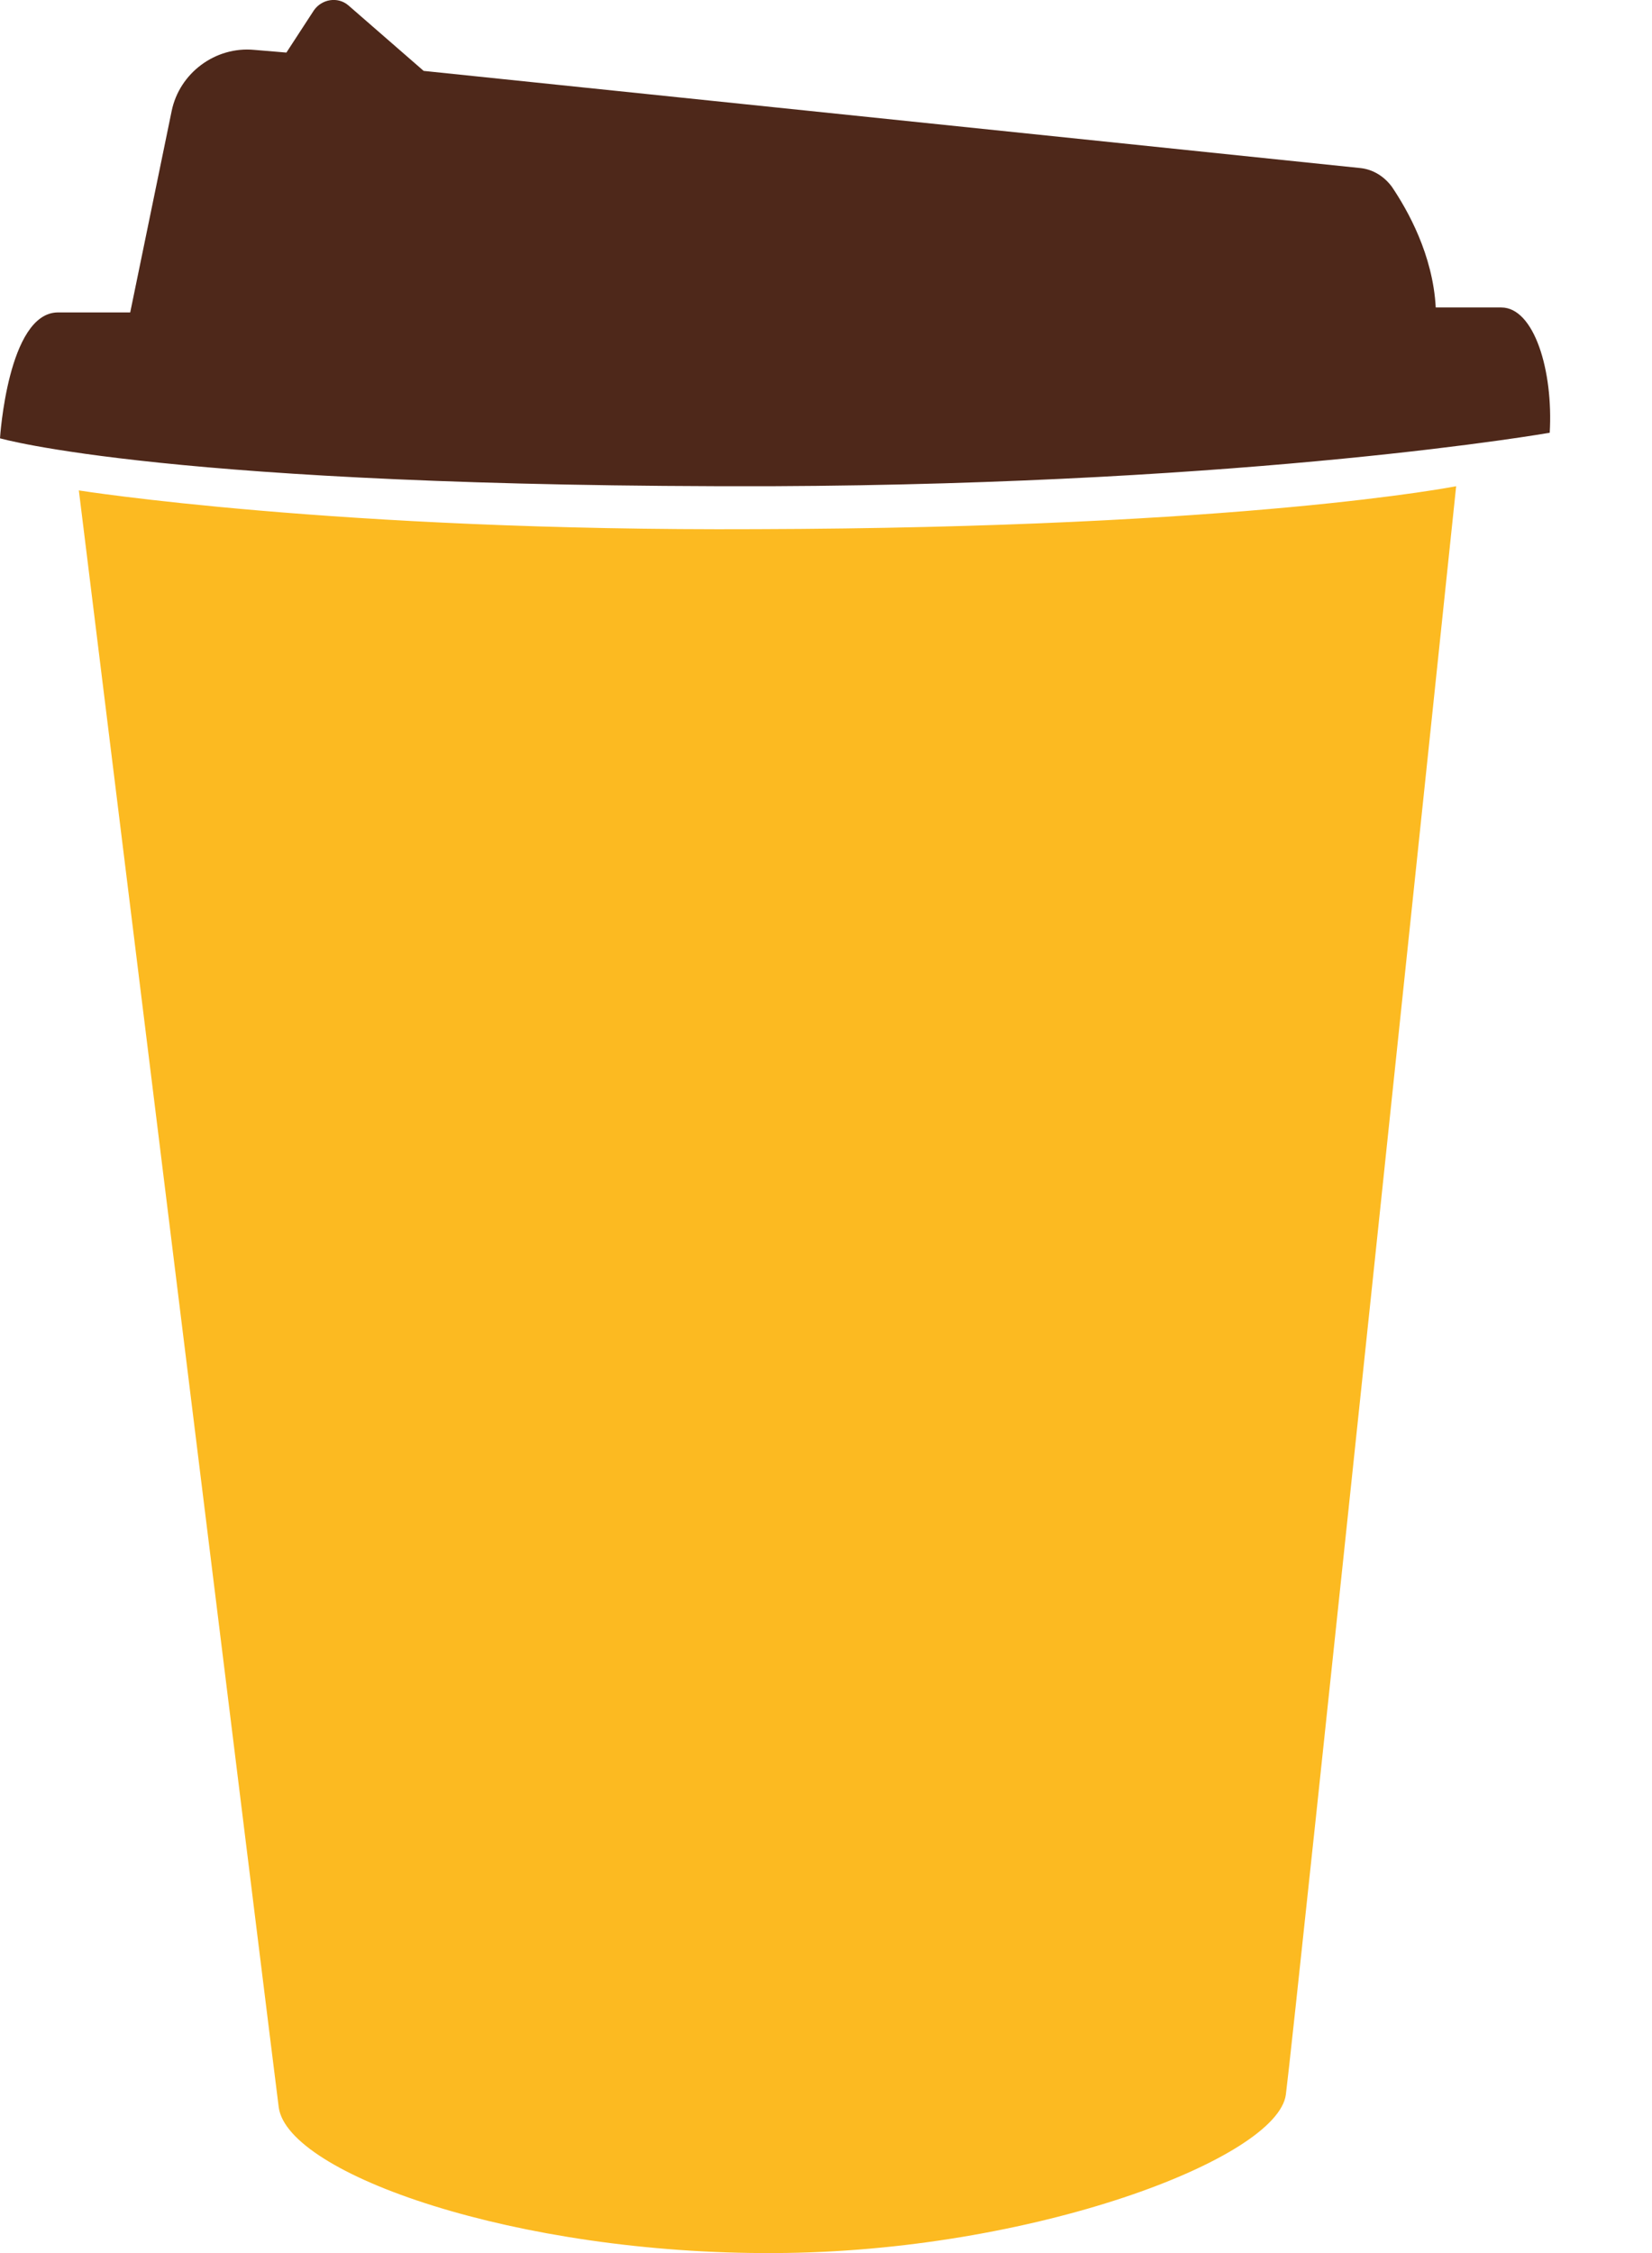 <svg width="11" height="15" viewBox="0 0 11 15" fill="none" xmlns="http://www.w3.org/2000/svg">
<path d="M0 2.918C0 2.918 0.052 2.084 0.384 2.08C0.722 2.08 0.867 2.08 0.867 2.08L1.143 0.739C1.195 0.486 1.434 0.308 1.692 0.332L1.907 0.35L2.09 0.069C2.142 -0.006 2.249 -0.025 2.32 0.036L2.821 0.472L9.059 1.119C9.143 1.128 9.218 1.175 9.269 1.245C9.373 1.4 9.541 1.695 9.56 2.047H9.996C10.216 2.047 10.343 2.469 10.319 2.881C10.319 2.881 8.374 3.223 5.136 3.237C1.125 3.246 0 2.918 0 2.918Z" fill="#4E281A"/>
<path d="M0.525 3.265C0.525 3.265 1.818 13.739 1.856 14.03C1.917 14.475 3.44 15.009 5.155 15C6.87 14.995 8.506 14.372 8.562 13.945C8.618 13.519 9.696 3.237 9.696 3.237C9.696 3.237 8.299 3.514 5.033 3.523C2.235 3.537 0.525 3.265 0.525 3.265Z" fill="#FCBA21"/>
</svg>
